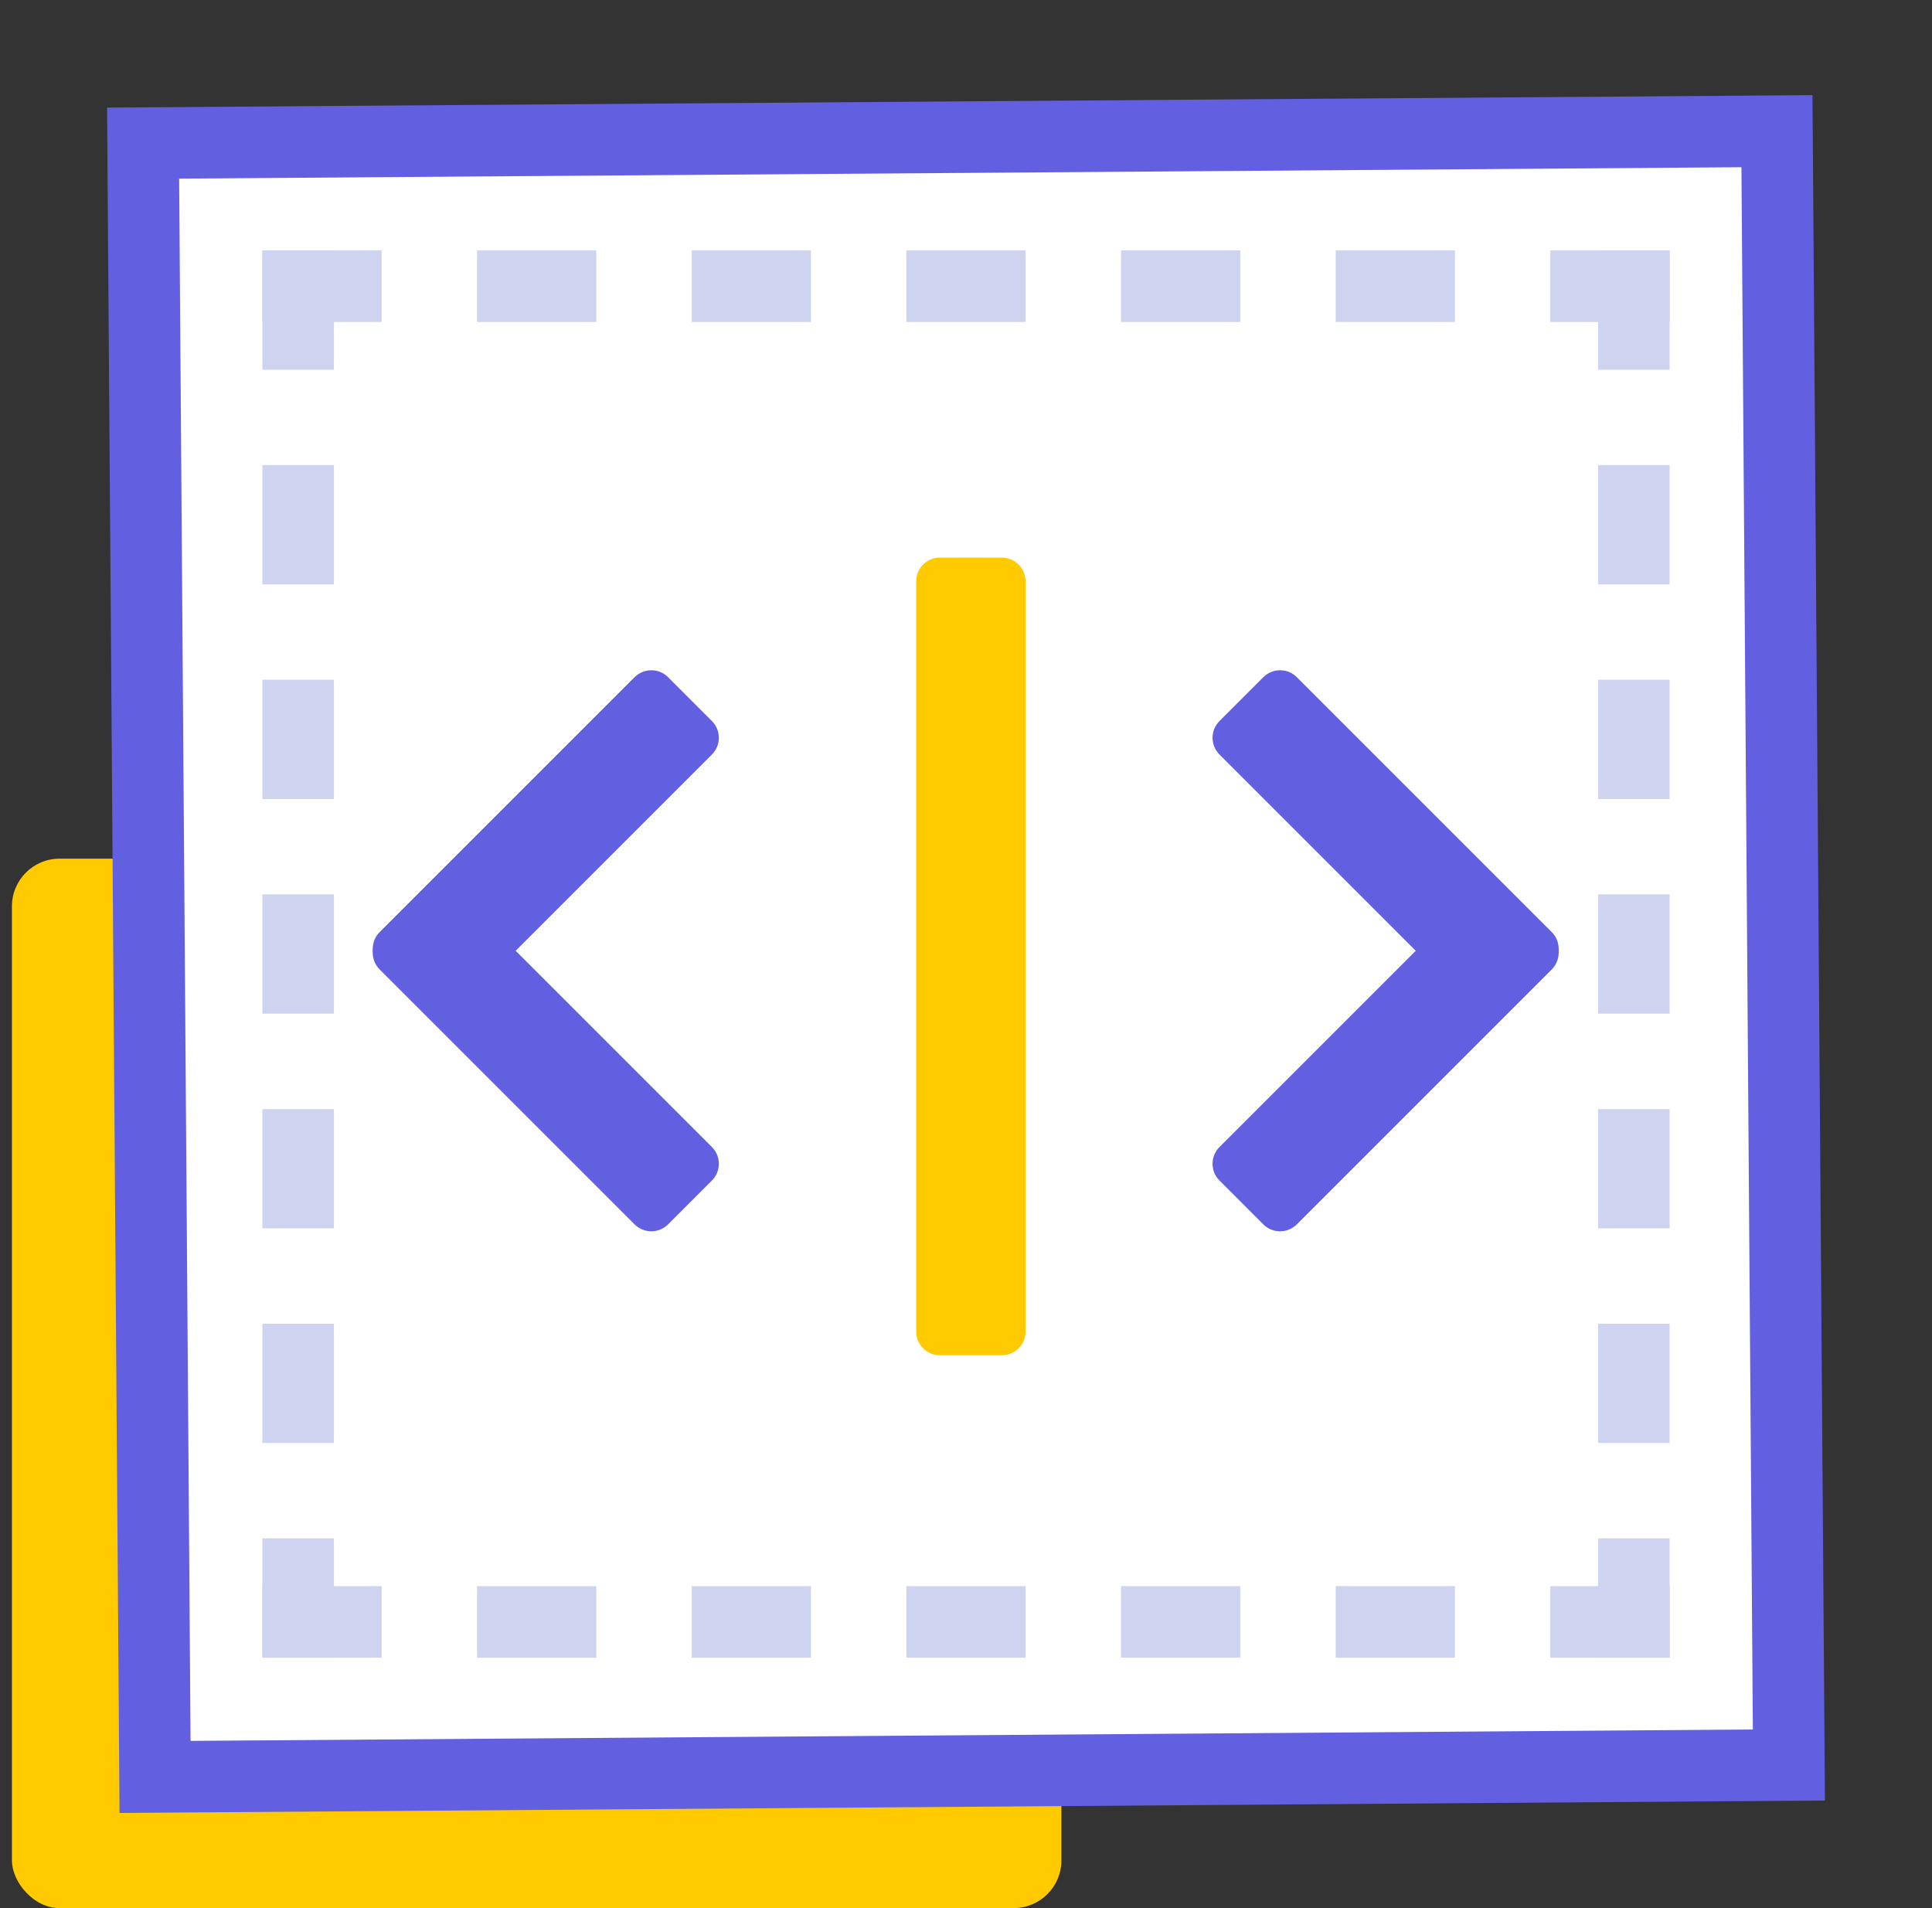 <?xml version="1.0" encoding="UTF-8"?>
<svg width="81px" height="80px" viewBox="0 0 81 80" version="1.1" xmlns="http://www.w3.org/2000/svg" xmlns:xlink="http://www.w3.org/1999/xlink">
    <rect x="0" y="0" width="81" height="80" fill="#333333" stroke="none"/>
    <title>编组 14</title>
    <g id="网站2-Vela主页" stroke="none" stroke-width="1" fill="none" fill-rule="evenodd">
        <g id="Vela-主页--1600" transform="translate(-1211, -2265)">
            <g id="编组-14" transform="translate(1211.5, 2265)">
                <rect id="矩形" fill="#FFCA00" x="0" y="36" width="44" height="44" rx="2"></rect>
                <path d="M74,5.5 L74.5,74 L6,74.5 L5.5,6 L74,5.5 Z" id="矩形备份-7" stroke="#6260E1" stroke-width="3" fill="#FFFFFF"></path>
                <g id="编组-11" transform="translate(11, 11.5)" stroke="#CED4F0" stroke-dasharray="2,7" stroke-linecap="square" stroke-width="3">
                    <line x1="1" y1="0.5" x2="57" y2="0.5" id="直线-5"></line>
                    <line x1="1" y1="56.5" x2="57" y2="56.5" id="直线-5备份"></line>
                    <line x1="29" y1="28.5" x2="85" y2="28.5" id="直线-5" transform="translate(57, 28.5) rotate(-270) translate(-57, -28.5) "></line>
                    <line x1="-27" y1="28.5" x2="29" y2="28.5" id="直线-5备份" transform="translate(1, 28.5) rotate(-270) translate(-1, -28.5) "></line>
                </g>
                <g id="编组-19" transform="translate(13.5, 23)" fill-rule="nonzero">
                    <path d="M10.975,14.807 L42.431,14.807 C42.98,14.807 43.425,15.252 43.425,15.801 L43.425,18.399 C43.425,18.948 42.98,19.393 42.431,19.393 L10.975,19.393 C10.426,19.393 9.981,18.948 9.981,18.399 L9.981,15.801 C9.981,15.252 10.426,14.807 10.975,14.807 Z" id="Rectangle-13" fill="#FFCA00" transform="translate(26.703, 17.1) rotate(-270) translate(-26.703, -17.1) "></path>
                    <g id="编组-17" transform="translate(13.085, 17.135) rotate(-315) translate(-13.085, -17.135) translate(3.585, 8.135)" fill="#6260E1">
                        <path d="M-4.406,6.3 L10.706,6.3 C11.255,6.3 11.7,6.745 11.7,7.294 L11.7,9.892 C11.7,10.441 11.255,10.886 10.706,10.886 L-4.406,10.886 C-4.955,10.886 -5.4,10.441 -5.4,9.892 L-5.4,7.294 C-5.4,6.745 -4.955,6.3 -4.406,6.3 Z" id="Rectangle-13备份" transform="translate(3.15, 8.593) rotate(-270) translate(-3.15, -8.593) "></path>
                        <path d="M1.965,12.672 L17.078,12.672 C17.627,12.672 18.072,13.117 18.072,13.665 L18.072,16.264 C18.072,16.813 17.627,17.258 17.078,17.258 L1.965,17.258 C1.417,17.258 0.972,16.813 0.972,16.264 L0.972,13.665 C0.972,13.117 1.417,12.672 1.965,12.672 Z" id="Rectangle-13备份" transform="translate(9.522, 14.965) rotate(-180) translate(-9.522, -14.965) "></path>
                    </g>
                    <g id="编组-17备份" transform="translate(39.89, 17.135) scale(-1, 1) rotate(-315) translate(-39.89, -17.135) translate(30.39, 8.135)" fill="#6260E1">
                        <path d="M-4.406,6.3 L10.706,6.3 C11.255,6.3 11.7,6.745 11.7,7.294 L11.7,9.892 C11.7,10.441 11.255,10.886 10.706,10.886 L-4.406,10.886 C-4.955,10.886 -5.4,10.441 -5.4,9.892 L-5.4,7.294 C-5.4,6.745 -4.955,6.3 -4.406,6.3 Z" id="Rectangle-13备份" transform="translate(3.15, 8.593) rotate(-270) translate(-3.15, -8.593) "></path>
                        <path d="M1.965,12.672 L17.078,12.672 C17.627,12.672 18.072,13.117 18.072,13.665 L18.072,16.264 C18.072,16.813 17.627,17.258 17.078,17.258 L1.965,17.258 C1.417,17.258 0.972,16.813 0.972,16.264 L0.972,13.665 C0.972,13.117 1.417,12.672 1.965,12.672 Z" id="Rectangle-13备份" transform="translate(9.522, 14.965) rotate(-180) translate(-9.522, -14.965) "></path>
                    </g>
                </g>
            </g>
        </g>
    </g>
</svg>